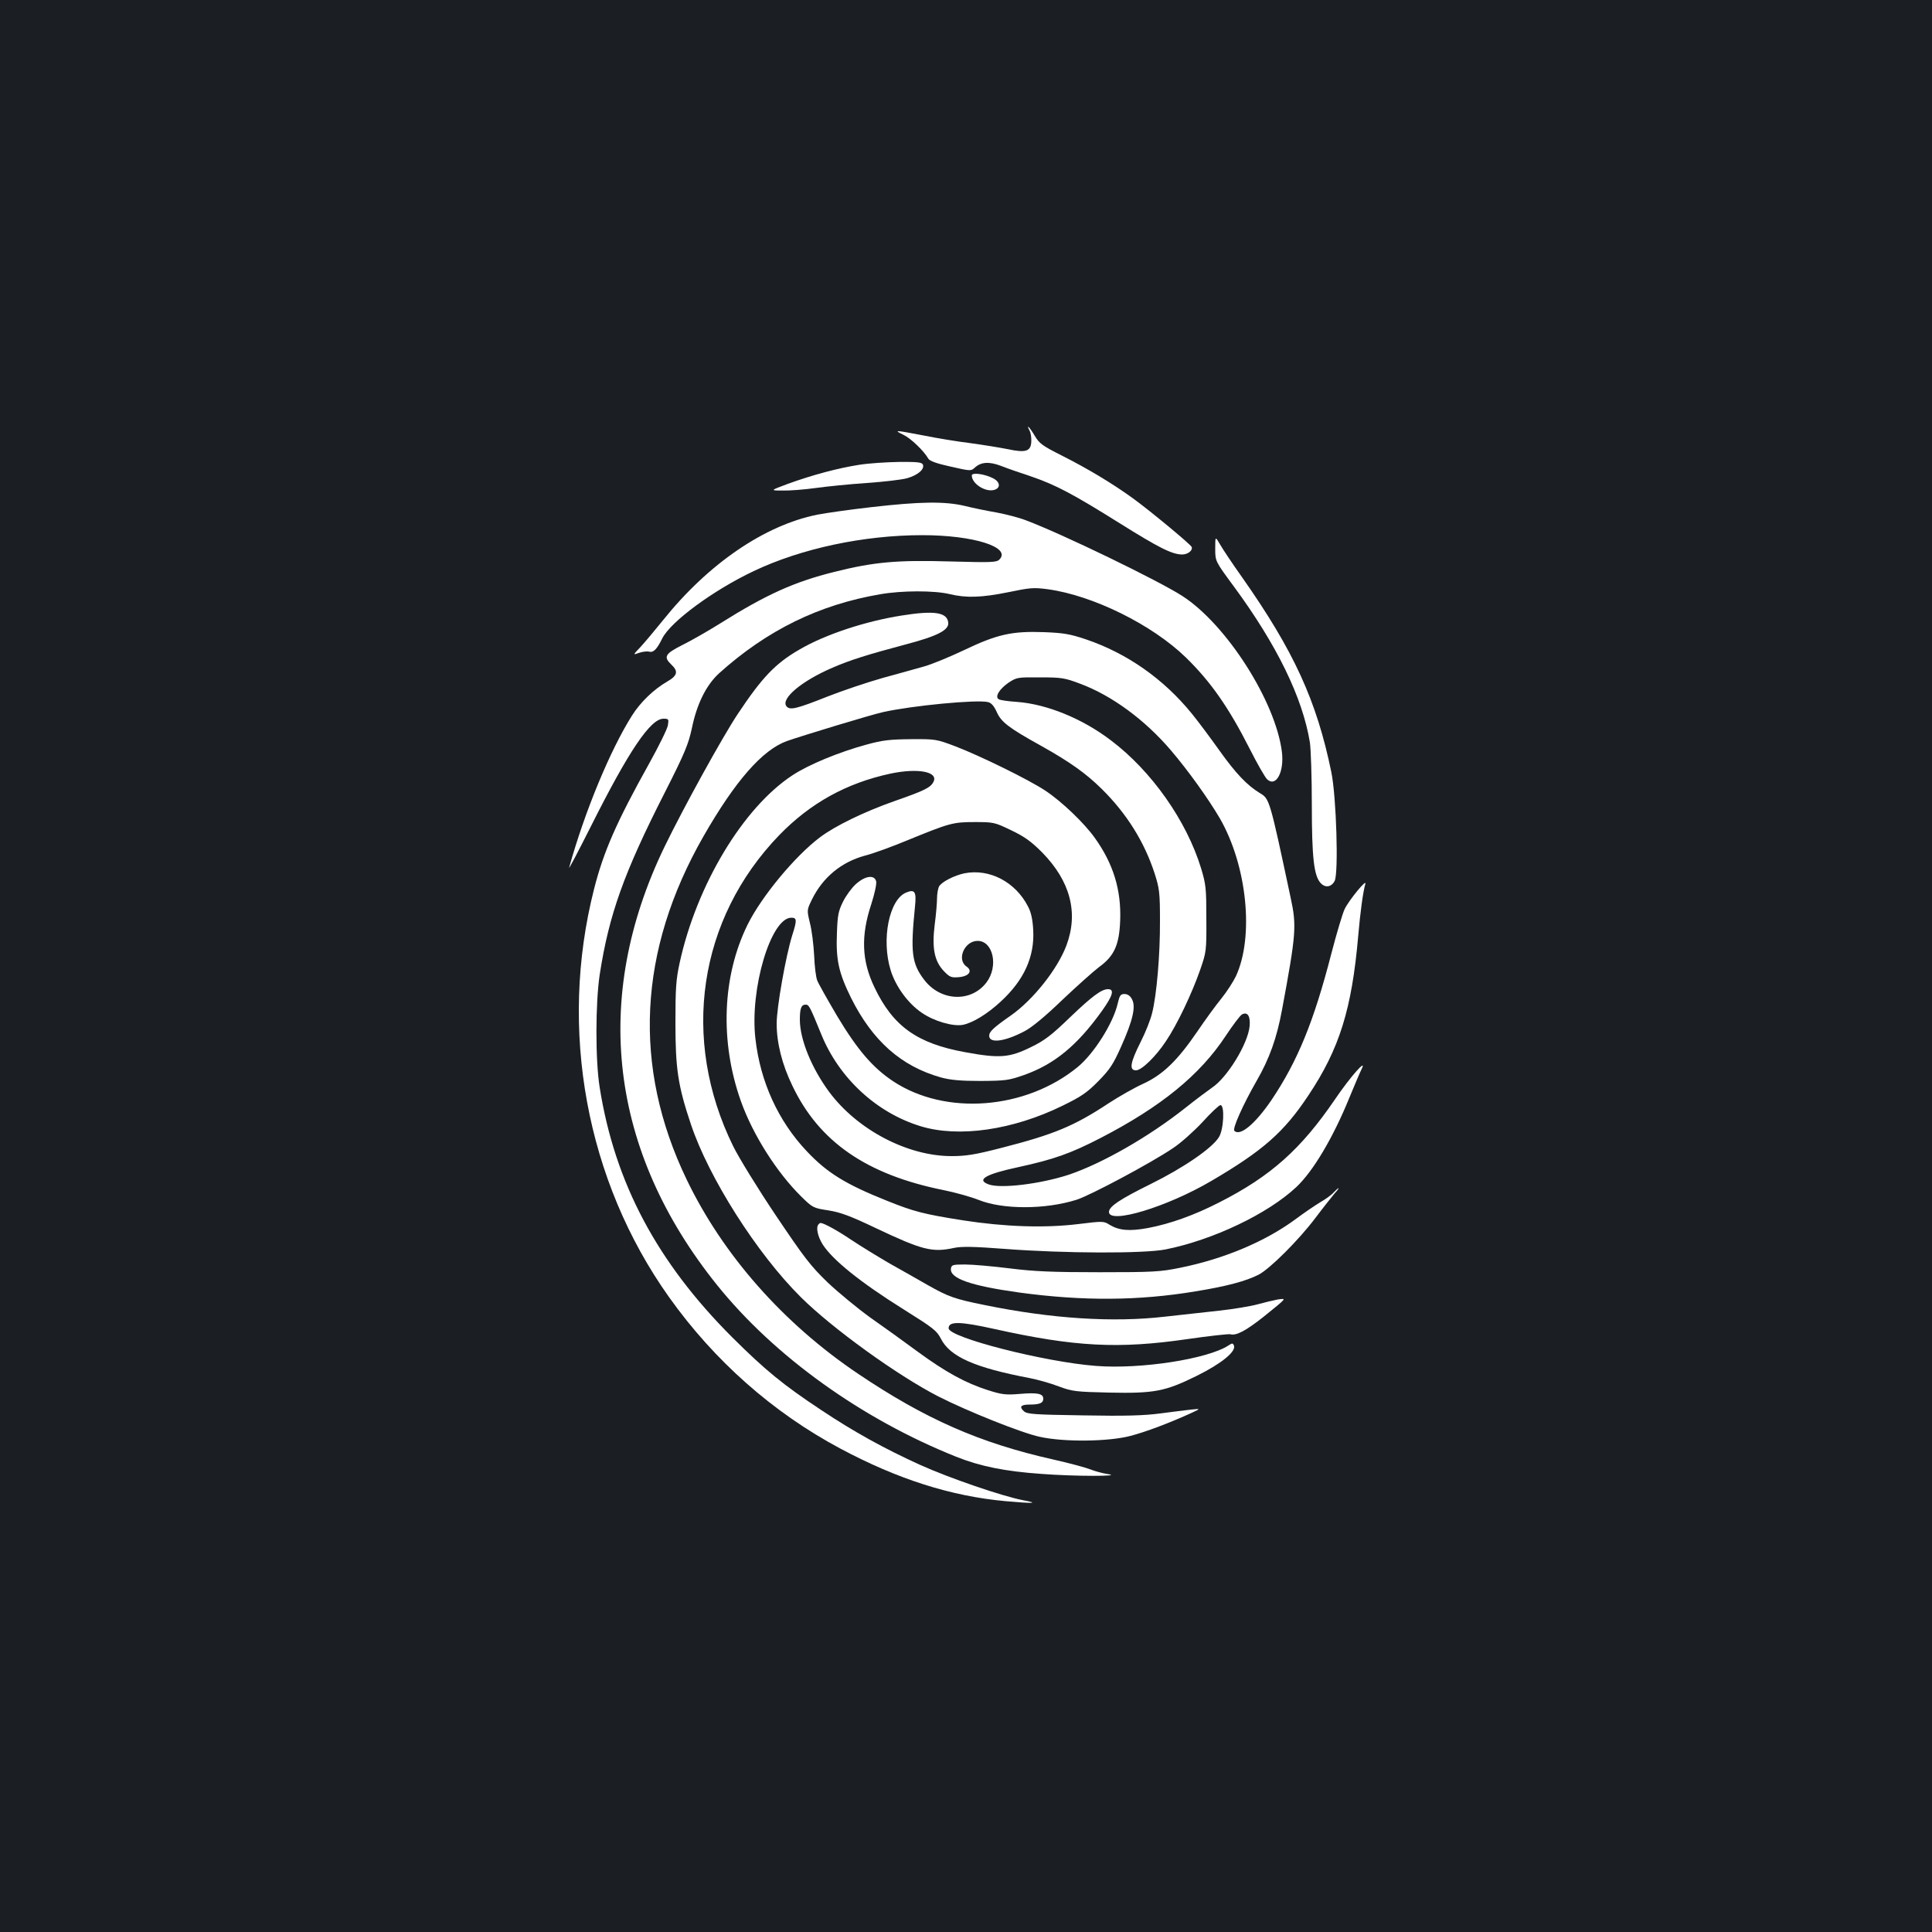 <?xml version="1.0" standalone="no"?>
<!DOCTYPE svg PUBLIC "-//W3C//DTD SVG 20010904//EN"
 "http://www.w3.org/TR/2001/REC-SVG-20010904/DTD/svg10.dtd">
<svg version="1.0" xmlns="http://www.w3.org/2000/svg"
 width="1000pt" height="1000pt" viewBox="0 0 1000 1000"
 preserveAspectRatio="xMidYMid meet">
<rect width="100%" height="100%" fill="#1b1f23"/>
<g transform="translate(0,1000) scale(0.1,-0.1)"
fill="#ffffff" stroke="none">
<path d="M5329 7771 c6 -10 10 -35 9 -56 -2 -51 -28 -60 -121 -40 -40 8 -126
22 -192 31 -66 8 -176 26 -245 40 -152 29 -156 29 -103 3 39 -19 105 -83 128
-123 7 -12 42 -25 115 -41 102 -23 105 -24 125 -6 32 30 74 33 135 10 30 -12
99 -36 154 -54 132 -45 223 -94 461 -243 203 -127 272 -162 324 -162 29 0 56
21 49 39 -5 13 -211 184 -303 251 -109 79 -238 156 -371 223 -99 50 -114 61
-138 101 -26 44 -47 66 -27 27z"/>
<path d="M4446 7594 c-109 -17 -243 -53 -367 -98 -94 -35 -94 -35 -28 -35 36
-1 112 5 170 13 57 8 176 20 264 26 88 6 183 17 211 25 55 16 90 46 81 70 -5
12 -27 15 -124 14 -65 -1 -158 -7 -207 -15z"/>
<path d="M5030 7539 c0 -42 69 -87 115 -75 35 9 33 41 -4 60 -44 23 -111 32
-111 15z"/>
<path d="M4510 7375 c-107 -12 -233 -30 -280 -39 -273 -55 -564 -254 -798
-546 -42 -52 -94 -114 -116 -138 -41 -43 -41 -43 -8 -31 18 6 41 9 52 6 22 -6
40 12 68 69 44 87 264 249 473 348 246 117 569 186 873 186 264 0 462 -62 399
-126 -15 -15 -39 -16 -257 -10 -273 8 -394 -3 -597 -54 -206 -51 -353 -117
-590 -266 -64 -40 -153 -91 -198 -113 -89 -45 -98 -61 -56 -101 37 -35 32 -57
-22 -88 -69 -40 -138 -106 -182 -176 -113 -179 -245 -498 -325 -786 -4 -14 46
81 111 210 198 395 310 560 377 560 27 0 28 -2 23 -34 -3 -19 -47 -108 -97
-198 -169 -303 -236 -456 -285 -649 -185 -727 -41 -1510 388 -2113 234 -329
538 -598 887 -784 296 -158 571 -246 855 -272 144 -13 177 -11 90 5 -105 20
-383 115 -533 183 -187 85 -344 172 -512 284 -198 131 -290 207 -461 377 -389
389 -607 800 -685 1292 -23 142 -22 437 0 584 48 311 125 527 338 945 103 203
121 248 139 330 26 128 75 225 142 286 247 222 516 354 832 408 113 20 281 20
360 1 87 -21 167 -18 305 10 111 23 130 25 204 15 233 -32 539 -183 714 -353
128 -125 221 -257 331 -474 39 -77 79 -147 90 -157 46 -42 89 39 76 143 -33
261 -287 659 -515 806 -122 79 -621 321 -810 392 -36 14 -103 31 -150 40 -47
8 -121 23 -165 34 -104 25 -233 23 -485 -6z"/>
<path d="M6290 7160 c0 -65 0 -65 96 -195 223 -303 356 -575 394 -808 5 -34
10 -179 10 -322 0 -275 11 -367 45 -405 24 -27 56 -22 73 10 21 40 9 436 -17
563 -76 371 -195 629 -462 1009 -50 70 -101 147 -114 170 -25 43 -25 43 -25
-22z"/>
<path d="M4667 6814 c-186 -29 -396 -98 -529 -176 -125 -72 -194 -145 -319
-333 -80 -120 -283 -489 -379 -687 -380 -785 -285 -1577 272 -2270 297 -369
749 -693 1237 -888 125 -50 255 -76 443 -89 170 -13 425 -13 343 -1 -27 4 -68
15 -90 24 -22 9 -110 33 -195 52 -379 85 -662 210 -1008 443 -388 261 -700
615 -888 1006 -281 584 -251 1185 87 1776 165 288 305 447 431 493 86 30 435
136 498 150 151 34 488 66 544 52 17 -4 31 -20 45 -51 23 -52 61 -82 231 -176
148 -83 231 -142 312 -222 129 -127 221 -274 274 -437 25 -78 28 -99 28 -245
1 -175 -17 -386 -41 -480 -8 -33 -34 -99 -58 -146 -55 -109 -62 -149 -25 -149
29 0 103 72 155 151 58 86 134 246 177 369 32 93 33 98 32 265 0 156 -2 177
-27 260 -75 246 -256 504 -467 663 -148 113 -333 188 -487 199 -45 3 -87 9
-94 14 -21 13 5 54 52 86 41 27 47 28 163 27 111 0 128 -3 207 -33 164 -61
335 -187 469 -344 89 -104 195 -252 254 -353 141 -245 178 -612 83 -817 -14
-29 -47 -80 -75 -115 -28 -34 -84 -111 -124 -170 -103 -151 -179 -225 -282
-272 -46 -21 -125 -66 -177 -100 -180 -119 -285 -162 -554 -231 -139 -36 -186
-43 -260 -43 -229 0 -488 137 -633 332 -91 123 -152 272 -152 374 0 58 7 78
30 78 17 0 22 -9 81 -154 92 -226 285 -405 513 -475 198 -61 479 -20 736 106
96 47 126 67 185 127 60 61 77 87 118 179 61 136 77 208 56 245 -9 18 -23 27
-39 27 -20 0 -25 -7 -35 -50 -23 -101 -123 -259 -207 -328 -270 -221 -685
-253 -956 -73 -105 70 -184 162 -289 337 -50 85 -97 168 -103 184 -7 17 -14
75 -16 130 -3 55 -12 130 -22 168 -16 67 -16 67 11 122 56 114 152 193 273
226 44 11 142 47 219 79 220 90 237 95 350 95 97 0 103 -1 188 -42 71 -34 104
-58 161 -115 146 -149 189 -312 126 -481 -46 -123 -173 -283 -289 -364 -89
-62 -111 -83 -111 -104 0 -41 80 -31 184 24 38 20 108 78 195 162 75 71 160
147 189 169 79 57 105 114 110 241 6 158 -35 294 -132 429 -55 77 -171 188
-256 244 -84 56 -337 180 -465 229 -98 37 -103 38 -230 37 -109 -1 -146 -5
-230 -28 -143 -39 -298 -103 -382 -158 -256 -167 -497 -568 -585 -971 -19 -87
-22 -132 -22 -312 0 -235 13 -325 80 -524 92 -276 342 -670 569 -895 163 -162
500 -405 710 -513 151 -77 433 -190 527 -210 128 -28 356 -25 470 5 80 21 202
67 318 120 45 21 45 21 -5 16 -27 -3 -100 -12 -160 -20 -84 -11 -179 -14 -398
-10 -255 4 -291 6 -308 22 -25 23 -15 34 31 34 51 0 70 8 70 30 0 27 -30 33
-123 25 -72 -6 -92 -3 -162 19 -117 37 -222 95 -364 199 -69 51 -180 131 -246
177 -65 47 -165 129 -221 182 -89 86 -121 128 -269 348 -92 137 -191 298 -220
357 -273 555 -181 1176 238 1610 161 166 348 270 577 319 143 30 250 9 221
-44 -15 -29 -48 -45 -200 -98 -159 -56 -309 -129 -387 -188 -129 -97 -302
-306 -374 -451 -132 -267 -145 -606 -35 -915 62 -174 186 -369 313 -494 58
-57 62 -59 140 -71 63 -10 114 -29 248 -93 237 -112 289 -126 403 -101 38 8
102 7 258 -5 312 -24 725 -25 836 -3 245 49 529 184 677 323 87 82 190 255
275 464 26 63 54 129 62 145 32 63 -57 -37 -137 -155 -176 -258 -332 -398
-600 -534 -129 -66 -252 -110 -367 -132 -97 -18 -150 -13 -199 16 -31 20 -35
20 -165 4 -174 -21 -379 -14 -598 20 -201 32 -251 45 -388 100 -218 87 -312
146 -416 256 -149 157 -242 361 -267 584 -30 257 80 626 186 626 29 0 30 -12
4 -93 -33 -107 -80 -371 -80 -455 0 -100 28 -212 81 -321 138 -291 385 -461
783 -541 60 -12 142 -35 182 -51 125 -50 344 -50 506 1 70 22 387 191 499 267
40 26 108 87 153 135 44 49 86 88 93 88 23 0 17 -127 -8 -166 -35 -57 -182
-158 -354 -243 -158 -78 -215 -116 -215 -144 0 -65 299 25 529 160 268 157
377 253 503 443 161 241 225 447 258 825 11 127 25 229 37 270 9 30 -84 -83
-107 -130 -11 -23 -42 -127 -69 -231 -91 -353 -175 -557 -310 -758 -84 -123
-162 -189 -192 -159 -11 11 45 136 115 258 67 116 105 223 132 370 73 393 76
433 44 580 -109 512 -109 510 -159 540 -66 40 -125 102 -209 220 -47 66 -111
152 -143 191 -146 180 -336 313 -549 385 -81 27 -113 33 -216 37 -166 6 -243
-11 -414 -93 -74 -35 -166 -73 -205 -84 -38 -11 -136 -38 -216 -60 -81 -23
-209 -66 -285 -96 -164 -65 -195 -72 -213 -51 -32 39 79 132 238 200 92 40
182 68 381 121 163 43 223 74 218 113 -6 53 -73 63 -241 36z m1801 -2126 c-9
-91 -116 -266 -195 -318 -20 -14 -82 -60 -136 -103 -189 -150 -430 -288 -604
-347 -146 -48 -355 -74 -417 -50 -64 24 -13 53 155 89 184 40 271 71 426 151
313 162 514 326 647 528 37 56 75 106 84 111 29 16 45 -8 40 -61z"/>
<path d="M4993 5480 c-54 -11 -120 -45 -133 -69 -5 -11 -10 -38 -10 -61 0 -23
-5 -84 -12 -136 -15 -121 -2 -188 47 -240 30 -31 38 -35 76 -32 54 4 75 32 42
55 -53 36 -11 133 57 133 81 0 109 -132 46 -215 -80 -105 -237 -98 -322 13
-65 85 -72 142 -48 380 8 77 -1 91 -46 72 -88 -36 -129 -243 -80 -402 26 -84
90 -172 161 -220 62 -43 158 -71 210 -63 51 9 128 55 200 122 120 111 174 231
167 368 -3 56 -11 93 -27 123 -65 127 -199 197 -328 172z"/>
<path d="M4430 5424 c-22 -20 -52 -61 -67 -92 -24 -48 -28 -72 -31 -160 -6
-140 9 -207 73 -337 111 -222 259 -354 466 -412 48 -13 100 -18 204 -18 131 1
146 3 226 31 157 56 274 152 403 332 57 80 65 112 31 112 -34 0 -83 -37 -196
-145 -96 -93 -133 -121 -201 -154 -113 -56 -164 -60 -343 -27 -248 45 -373
134 -469 336 -66 137 -71 266 -16 431 17 53 28 104 25 117 -9 36 -57 29 -105
-14z"/>
<path d="M6904 3829 c-10 -12 -41 -35 -69 -51 -27 -16 -86 -56 -130 -89 -156
-115 -369 -205 -597 -251 -103 -21 -140 -23 -418 -23 -244 0 -337 4 -465 20
-88 11 -191 20 -230 20 -64 0 -70 -2 -73 -21 -7 -51 102 -89 353 -124 331 -45
619 -43 913 6 161 26 261 53 326 86 57 29 206 177 293 292 42 56 88 113 101
129 14 15 23 27 20 27 -3 0 -13 -10 -24 -21z"/>
<path d="M4237 3663 c-15 -15 -5 -62 21 -104 52 -81 195 -196 417 -335 158
-99 173 -111 195 -153 47 -93 175 -150 460 -204 41 -8 109 -27 150 -43 70 -26
88 -28 260 -32 235 -5 291 6 455 87 127 63 203 125 192 156 -6 14 -9 14 -30 0
-107 -69 -451 -123 -684 -105 -264 20 -763 147 -763 195 0 37 58 36 238 -4
415 -92 641 -104 999 -52 111 16 210 27 221 25 31 -9 82 19 173 91 122 99 120
95 73 89 -21 -4 -68 -15 -104 -25 -36 -10 -126 -25 -200 -33 -74 -8 -200 -22
-280 -31 -268 -31 -586 -11 -933 60 -158 32 -188 43 -296 104 -47 27 -135 77
-196 111 -60 35 -150 90 -198 122 -74 50 -144 88 -160 88 -2 0 -7 -3 -10 -7z"/>
</g>
</svg>
